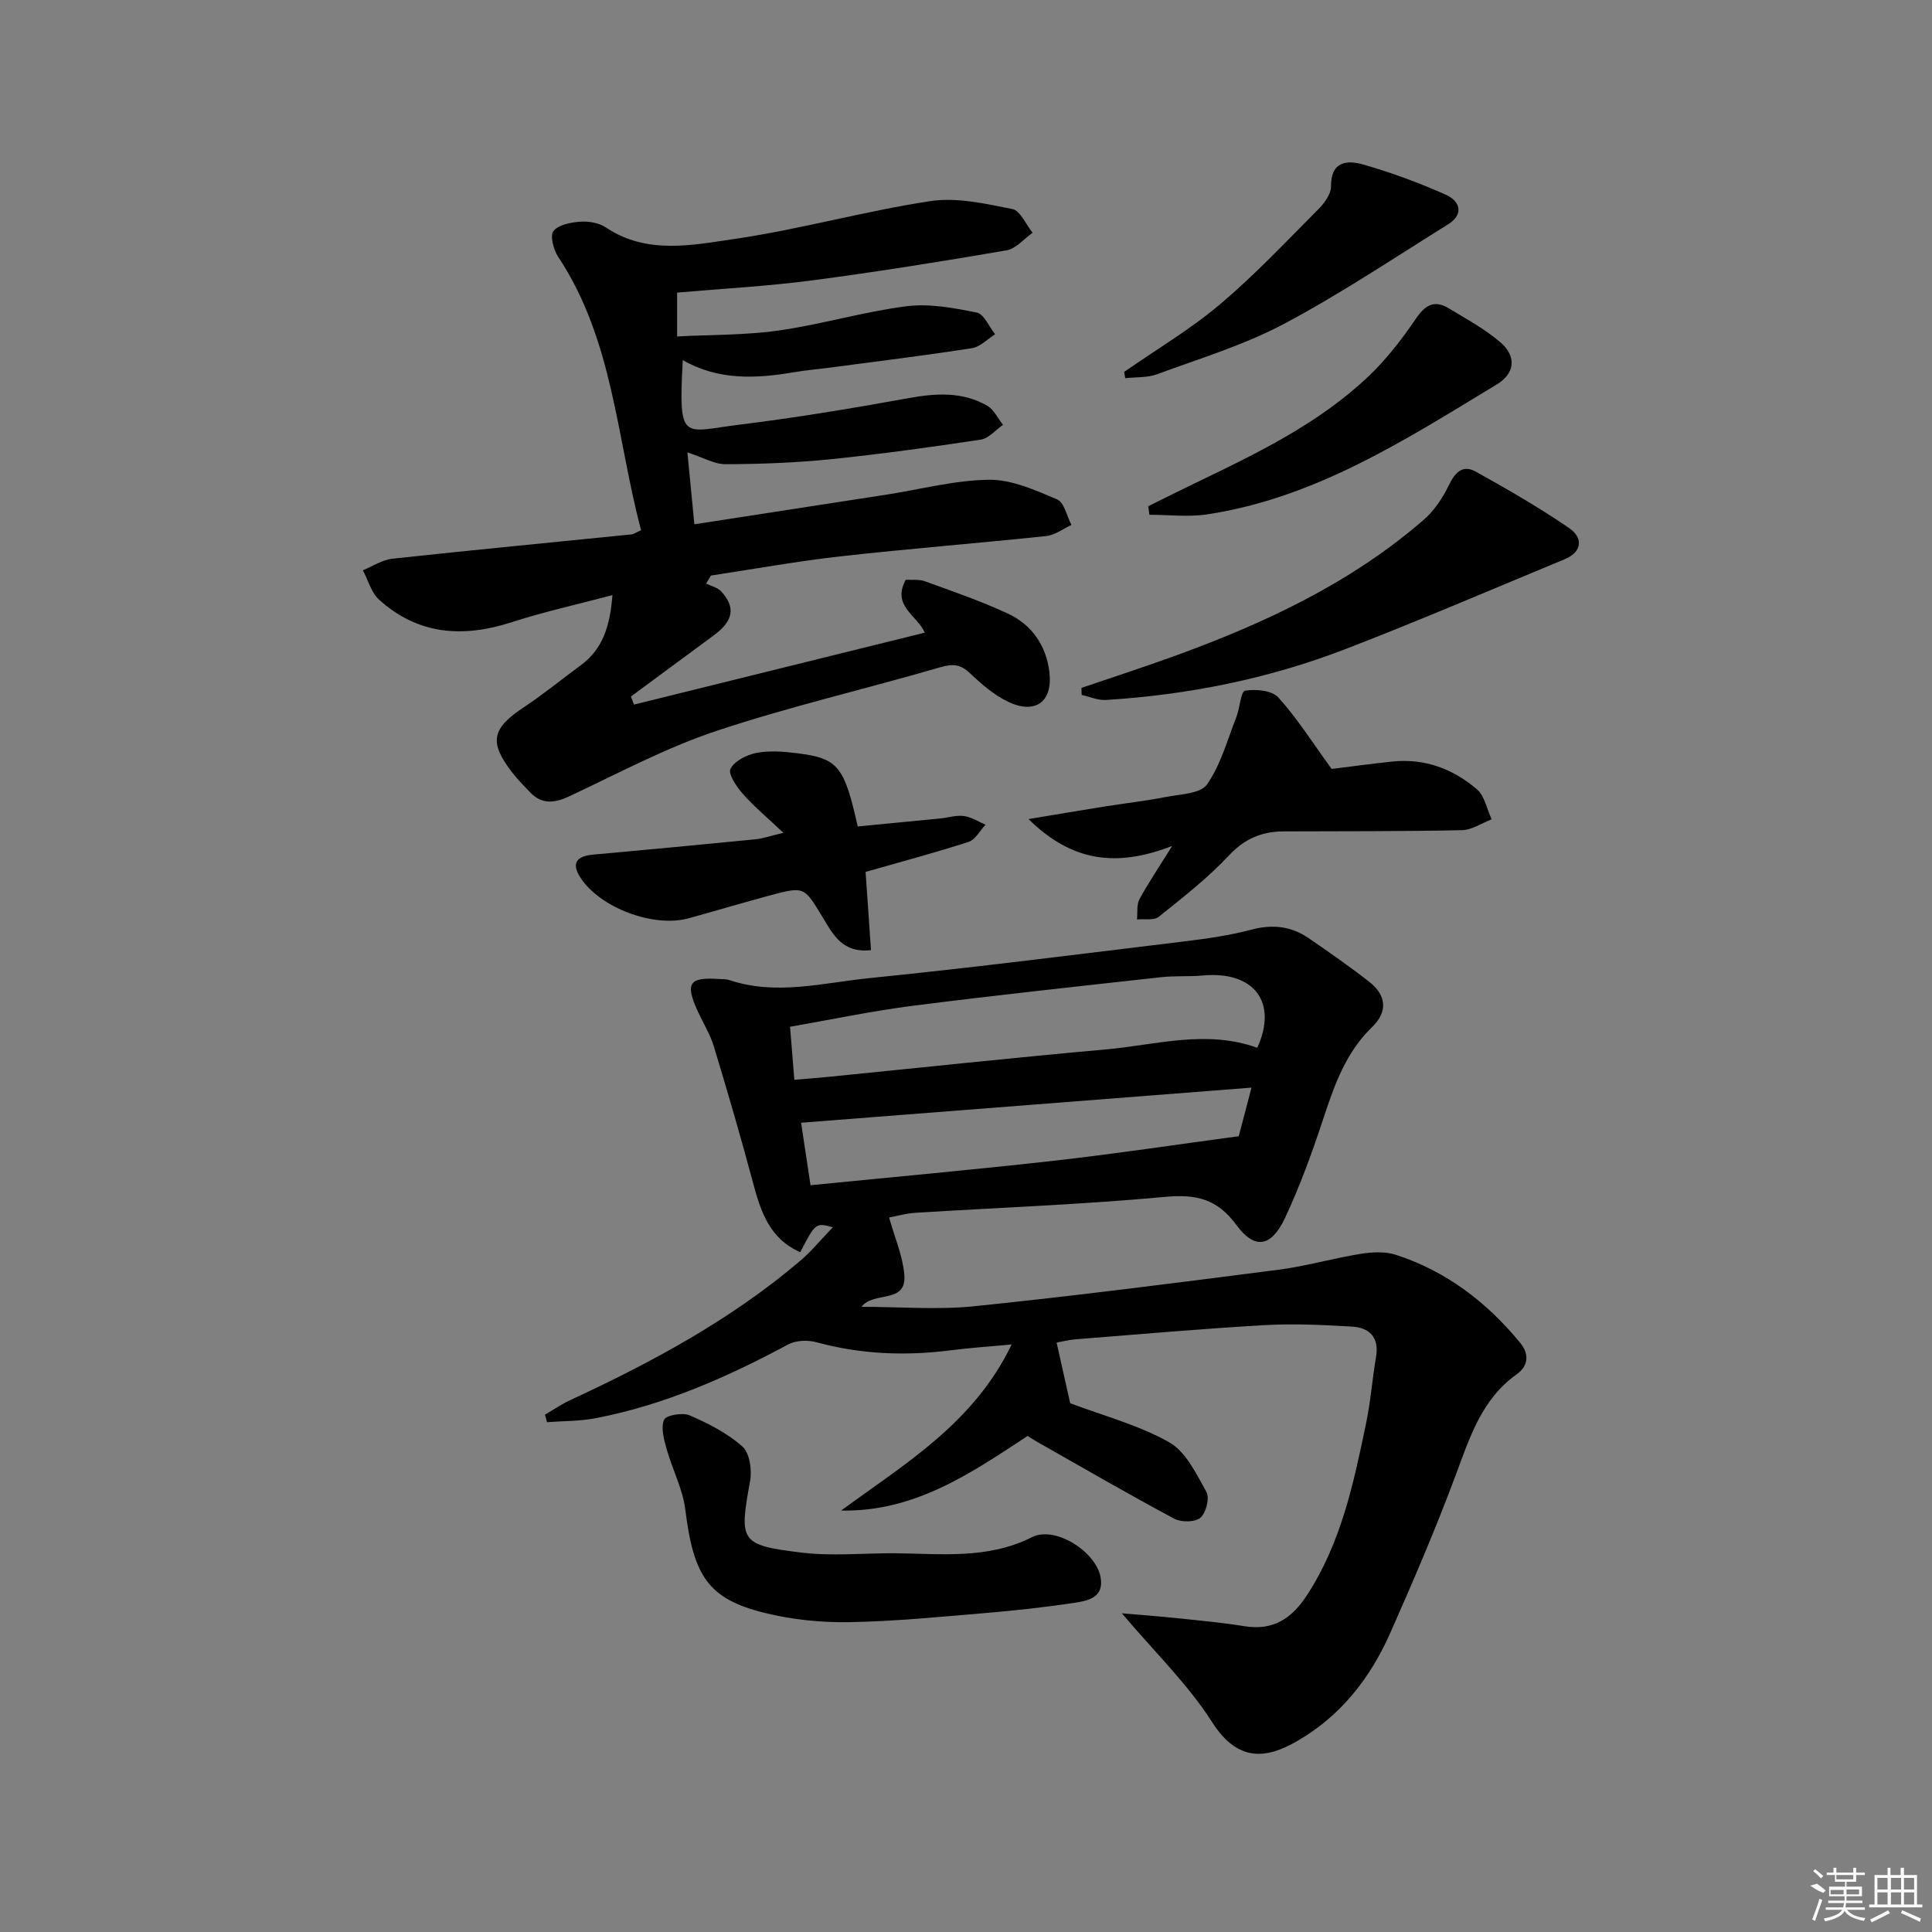 <svg enable-background="new 0 0 400 400" viewBox="0 0 400 400" xmlns="http://www.w3.org/2000/svg"><rect x="0" y="0" width="400" height="400" fill="#808080" stroke="none"/><path d="m112.83 292.89c1.74-1.01 3.4-2.16 5.22-3 16.96-7.87 33.34-16.68 47.66-28.88 2.34-1.99 4.31-4.42 6.72-6.92-3.56-.95-3.56-.95-6.75 5.16-6.32-2.77-8.17-8.36-9.77-14.35-2.52-9.45-5.26-18.84-8.1-28.2-.76-2.52-2.2-4.83-3.31-7.25-2.71-5.91-1.86-7.19 4.45-6.75.66.05 1.37-.01 1.98.19 9.73 3.29 19.45.59 29.07-.38 21.81-2.2 43.57-4.98 65.33-7.62 4.61-.56 9.25-1.22 13.72-2.41 4.36-1.16 8.25-.74 11.88 1.75 4.25 2.91 8.48 5.86 12.54 9.03 3.55 2.77 3.93 6.18.61 9.38-5.38 5.19-7.74 11.83-10.01 18.69-2.33 7.07-4.87 14.12-8.03 20.85-2.82 6.01-6.26 6.61-10.05 1.45-4-5.44-8.33-6.42-14.76-5.83-17.2 1.59-34.49 2.22-51.74 3.3-1.92.12-3.82.67-5.41.97 1.17 4.2 2.82 7.95 3.15 11.82.53 6.19-6.33 3.34-8.87 6.67 7.96 0 15.8.67 23.5-.13 20.97-2.16 41.89-4.85 62.8-7.54 5.74-.74 11.36-2.38 17.08-3.3 2.38-.38 5.07-.51 7.31.22 10.4 3.39 18.78 9.79 25.68 18.2 1.96 2.39 1.67 4.83-.71 6.52-7.28 5.18-9.71 13.05-12.64 20.9-4.12 11.04-8.77 21.9-13.55 32.68-4.13 9.31-10.24 17.15-19.23 22.34-6.28 3.63-12.23 4.58-17.65-3.91-5.04-7.89-11.97-14.58-18.68-22.52 4.05.35 7.81.62 11.55 1.02 4.62.48 9.26.91 13.84 1.65 5.91.95 9.74-1.55 12.9-6.37 7.1-10.86 9.69-23.21 12.26-35.57.95-4.54 1.29-9.2 2.07-13.78.69-4.1-1.34-6.11-5.04-6.32-5.97-.34-11.98-.64-17.94-.3-13.1.75-26.18 1.91-39.26 2.94-1.3.1-2.59.45-3.89.68 1 4.45 1.94 8.69 2.81 12.55 6.77 2.56 14.09 4.49 20.47 8.07 3.46 1.94 5.64 6.54 7.74 10.31.7 1.25-.08 4.32-1.25 5.33-1.1.95-3.97.97-5.42.2-9.51-5.09-18.85-10.51-28.24-15.83-.72-.41-1.4-.86-2.12-1.3-11.81 7.78-23.45 15.75-38.6 15.44 13.17-9.67 27.45-18.05 35.3-34.38-4.76.44-8.77.71-12.76 1.22-9.34 1.19-18.54.8-27.68-1.69-1.8-.49-4.25-.39-5.84.47-12.66 6.8-25.7 12.55-39.89 15.27-3.27.63-6.67.56-10.02.82-.14-.53-.28-1.04-.43-1.56zm147.47-75.96c4.28-9.33-.55-15.97-11.35-14.96-2.82.26-5.68.03-8.49.34-17.17 1.9-34.36 3.74-51.5 5.93-8.48 1.08-16.87 2.86-25.39 4.34.33 4.04.6 7.41.89 10.98 2.72-.23 4.85-.39 6.97-.6 19.19-1.91 38.36-3.98 57.56-5.69 10.34-.92 20.68-4.15 31.31-.34zm-92.49 28.46c17.38-1.73 34.07-3.23 50.73-5.11 12.43-1.4 24.81-3.28 37.93-5.04.62-2.35 1.53-5.82 2.64-10.06-31.31 2.44-62.03 4.84-93.25 7.27.58 3.86 1.19 7.89 1.95 12.94z"/><path d="m126.8 123.21c-7.46 1.98-14.25 3.47-20.82 5.6-10.09 3.27-19.4 2.66-27.49-4.65-1.63-1.47-2.26-4.03-3.36-6.09 2.02-.82 3.99-2.16 6.07-2.39 16.5-1.79 33.03-3.37 49.55-5.04.46-.05.89-.38 1.98-.87-5.07-19.02-5.73-39.35-17.16-56.59-.97-1.46-1.74-4.38-.98-5.34 1.04-1.32 3.6-1.8 5.57-1.94 1.74-.12 3.86.24 5.27 1.19 8.49 5.67 17.83 3.67 26.67 2.38 13.59-1.99 26.92-5.77 40.5-7.83 5.48-.83 11.41.53 16.99 1.64 1.66.33 2.82 3.21 4.2 4.91-1.79 1.26-3.44 3.3-5.39 3.64-13.4 2.3-26.84 4.46-40.33 6.23-9.12 1.2-18.34 1.68-27.88 2.52v9.08c7.1-.38 14.17-.25 21.08-1.24 8.85-1.26 17.52-3.88 26.38-5.01 4.75-.61 9.8.34 14.57 1.3 1.51.3 2.55 2.93 3.8 4.5-1.58.99-3.07 2.6-4.77 2.87-9.67 1.51-19.39 2.7-29.1 3.99-2.63.35-5.28.57-7.9 1.02-7.81 1.32-15.52 1.68-22.89-2.53-.91 17.19-.07 14.81 11.69 13.37 11.67-1.44 23.3-3.37 34.88-5.47 5.75-1.05 11.28-1.44 16.46 1.54 1.39.8 2.2 2.61 3.27 3.96-1.53 1.06-2.96 2.81-4.61 3.06-10.34 1.56-20.7 3-31.1 4.06-7.2.73-14.47 1-21.71 1.03-2.32.01-4.66-1.39-7.92-2.45.5 5.13.94 9.74 1.44 14.89 13.75-2.12 26.82-4.13 39.89-6.16 7.05-1.09 14.09-2.99 21.14-3.06 4.71-.05 9.58 2.16 14.08 4.07 1.47.62 2 3.46 2.96 5.28-1.73.8-3.41 2.11-5.2 2.3-14.21 1.5-28.47 2.62-42.67 4.21-8.96 1.01-17.85 2.63-26.77 3.97-.33.56-.67 1.11-1 1.67 1.06.52 2.38.8 3.12 1.61 3.04 3.32 2.53 6.09-1.5 9.08-5.72 4.24-11.45 8.45-17.18 12.68.21.56.42 1.12.63 1.68 20-4.95 40-9.9 60.21-14.9-1.64-3.66-6.89-5.54-3.94-10.95 1.16.08 2.69-.14 3.98.32 5.77 2.09 11.59 4.1 17.15 6.68 4.95 2.3 7.92 6.58 8.6 12.06.76 6.17-2.85 8.9-8.53 6.21-2.92-1.39-5.53-3.66-7.91-5.92-1.96-1.86-3.53-1.99-6.12-1.24-15.45 4.51-31.18 8.12-46.43 13.21-10.47 3.49-20.34 8.8-30.38 13.5-3.06 1.43-5.67 1.77-8.14-.81-1.27-1.32-2.56-2.63-3.68-4.07-4.91-6.37-4.28-9.14 2.51-13.63 4.02-2.66 7.75-5.74 11.64-8.59 4.54-3.33 6.07-8.03 6.58-14.54z"/><path d="m242.68 175.15c-11.57 4.47-20.73 3.28-29.74-5.57 5.99-.99 10.81-1.81 15.62-2.58 4.26-.68 8.56-1.16 12.79-1.99 2.98-.58 7.2-.67 8.55-2.6 2.84-4.07 4.2-9.18 6.06-13.91.74-1.87.94-5.35 1.81-5.5 2.22-.37 5.57-.06 6.89 1.4 3.91 4.31 7.05 9.32 11.04 14.8 3.13-.38 7.84-1.03 12.57-1.53 6.67-.7 12.56 1.51 17.51 5.75 1.61 1.38 2.06 4.11 3.05 6.22-2.06.78-4.11 2.2-6.18 2.24-12.29.26-24.58.2-36.87.25-4.49.02-8.06 1.47-11.33 4.97-4.38 4.69-9.53 8.69-14.56 12.72-1 .8-2.97.39-4.49.54.15-1.41-.1-3.04.52-4.2 1.79-3.3 3.92-6.44 6.76-11.01z"/><path d="m184.81 321.58c9.72.05 19.53 1.38 28.86-3.33 4.76-2.4 13.12 2.93 14.17 8.18.87 4.36-2.62 5-5.5 5.43-6.23.94-12.51 1.62-18.79 2.14-9.27.78-18.55 1.7-27.83 1.85-5.75.09-11.67-.51-17.25-1.88-11.81-2.88-14.87-7.58-16.58-21.4-.53-4.28-2.69-8.34-3.87-12.56-.55-1.98-1.24-4.4-.54-6.06.4-.94 3.83-1.55 5.29-.92 3.88 1.68 7.82 3.68 10.93 6.45 1.51 1.35 2.02 4.86 1.6 7.14-2.28 12.51-2.13 13.27 10.56 14.82 6.23.77 12.62.14 18.95.14z"/><path d="m223.91 142.42c6.36-2.17 12.76-4.25 19.09-6.54 18.68-6.77 36.56-15.08 51.74-28.24 2.16-1.87 3.9-4.46 5.16-7.05 1.3-2.67 2.83-4.51 5.65-2.94 6.59 3.67 13.14 7.44 19.35 11.7 2.81 1.93 2.8 4.88-.97 6.44-15.15 6.27-30.22 12.76-45.52 18.65-15.88 6.11-32.46 9.43-49.45 10.48-1.64.1-3.34-.67-5.01-1.04-.03-.49-.04-.98-.04-1.46z"/><path d="m162.19 172.42c-3.23-3.05-6-5.36-8.37-8.03-1.3-1.47-3.12-4.16-2.58-5.21.84-1.64 3.38-2.92 5.39-3.3 2.71-.52 5.65-.28 8.43.07 8.45 1.06 9.73 2.65 12.52 15.16 5.61-.54 11.33-1.09 17.04-1.65 1.65-.16 3.33-.72 4.93-.51 1.55.2 3 1.16 4.49 1.79-1.15 1.22-2.1 3.11-3.5 3.56-7.06 2.28-14.24 4.19-21.33 6.22.37 5.41.73 10.62 1.12 16.19-5.92.69-7.89-3.3-9.92-6.65-3.93-6.48-3.79-6.61-11.06-4.66-5.6 1.51-11.16 3.17-16.76 4.72-7.31 2.02-18.46-2.22-22.46-8.48-1.81-2.83-.88-4.38 2.67-4.7 11.23-1.02 22.46-2.07 33.68-3.18 1.57-.17 3.1-.72 5.71-1.34z"/><path d="m237.73 104.81c3.2-1.58 6.39-3.19 9.61-4.74 12.75-6.13 25.54-12.26 35.95-22.11 3.69-3.5 6.89-7.62 9.76-11.85 1.95-2.88 3.82-4.14 6.89-2.28 3.68 2.23 7.54 4.3 10.75 7.09 3.31 2.87 2.98 6.39-.78 8.66-18.89 11.44-37.55 23.53-60.03 26.92-3.89.58-7.94.08-11.91.08-.09-.58-.16-1.17-.24-1.77z"/><path d="m232.73 77.01c6.67-4.64 13.72-8.82 19.9-14.04 7.2-6.08 13.7-13.01 20.37-19.7 1.23-1.24 2.58-3.11 2.57-4.68-.04-5.24 3.36-5.48 6.7-4.52 5.84 1.68 11.6 3.79 17.14 6.28 2.86 1.29 3.75 4.02.38 6.11-11.26 7-22.31 14.42-34 20.62-8.27 4.38-17.42 7.15-26.26 10.41-2.01.74-4.36.56-6.56.81-.08-.43-.16-.86-.24-1.29z"/><g fill="#fafafa"><path d="m374.8 390.4 1.4-.4c.7.5 1.3 1 1.8 1.4l-.5.5c-1.5-.6-2.1-1.1-2.7-1.5zm1 7.3-.6-.3c.5-1.4 1.1-2.8 1.5-4.3.2.1.4.2.6.3-.5 1.3-1 2.8-1.5 4.3zm-.4-10.3.4-.4c.4.3 1 .8 1.7 1.4l-.5.5c-.4-.5-1-1-1.6-1.5zm2.5.3h1.7v-1h.6v1h3.5v-1h.6v1h1.8v.5h-1.8v1.4h-2v1h3.2v2h-3.2v.9h3.3v.5h-3.4c0 .3-.1.6-.1.9h4v.5h-3.7c.7.9 1.9 1.5 3.8 1.7-.1.2-.2.4-.3.6-2.1-.4-3.5-1.1-4-2.1-.4 1-1.8 1.7-4 2.2-.1-.2-.2-.4-.3-.6 2.1-.4 3.4-1 3.8-1.8h-3.4v-.5h3.6c.1-.3.1-.6.2-.9h-3.3v-.5h3.4c0-.3 0-.6 0-.9h-3.2v-2h3.3v-1h-2.1v-1.4h-1.7v-.5zm1.1 3.5v1h2.7c0-.3 0-.4 0-.4 0-.1 0-.2 0-.2 0-.1 0-.2 0-.3h-2.7zm1.2-3v.9h3.5v-.9zm4.7 3h-2.6v.6.4h2.6z"/><path d="m393.6 386.7h.6v1.5h2.7v6.1h1.1v.6h-11v-.6h1.1v-6.1h2.7v-1.5h.6v1.5h2.1v-1.5zm-2.7 8.8.4.6c-1.2.6-2.5 1.3-3.8 1.9-.1-.2-.2-.4-.3-.6 1.2-.6 2.5-1.2 3.7-1.9zm-2.2-6.7v2.4h2.1v-2.4zm0 3v2.5h2.1v-2.5zm2.8-3v2.4h2.1v-2.4zm0 3v2.5h2.1v-2.5zm6 6.1c-1.4-.7-2.7-1.3-3.9-1.8l.2-.6c1.5.6 2.7 1.2 3.9 1.7zm-1.2-9.1h-2.1v2.4h2.1zm-2.1 3v2.5h2.1v-2.5z"/></g></svg>